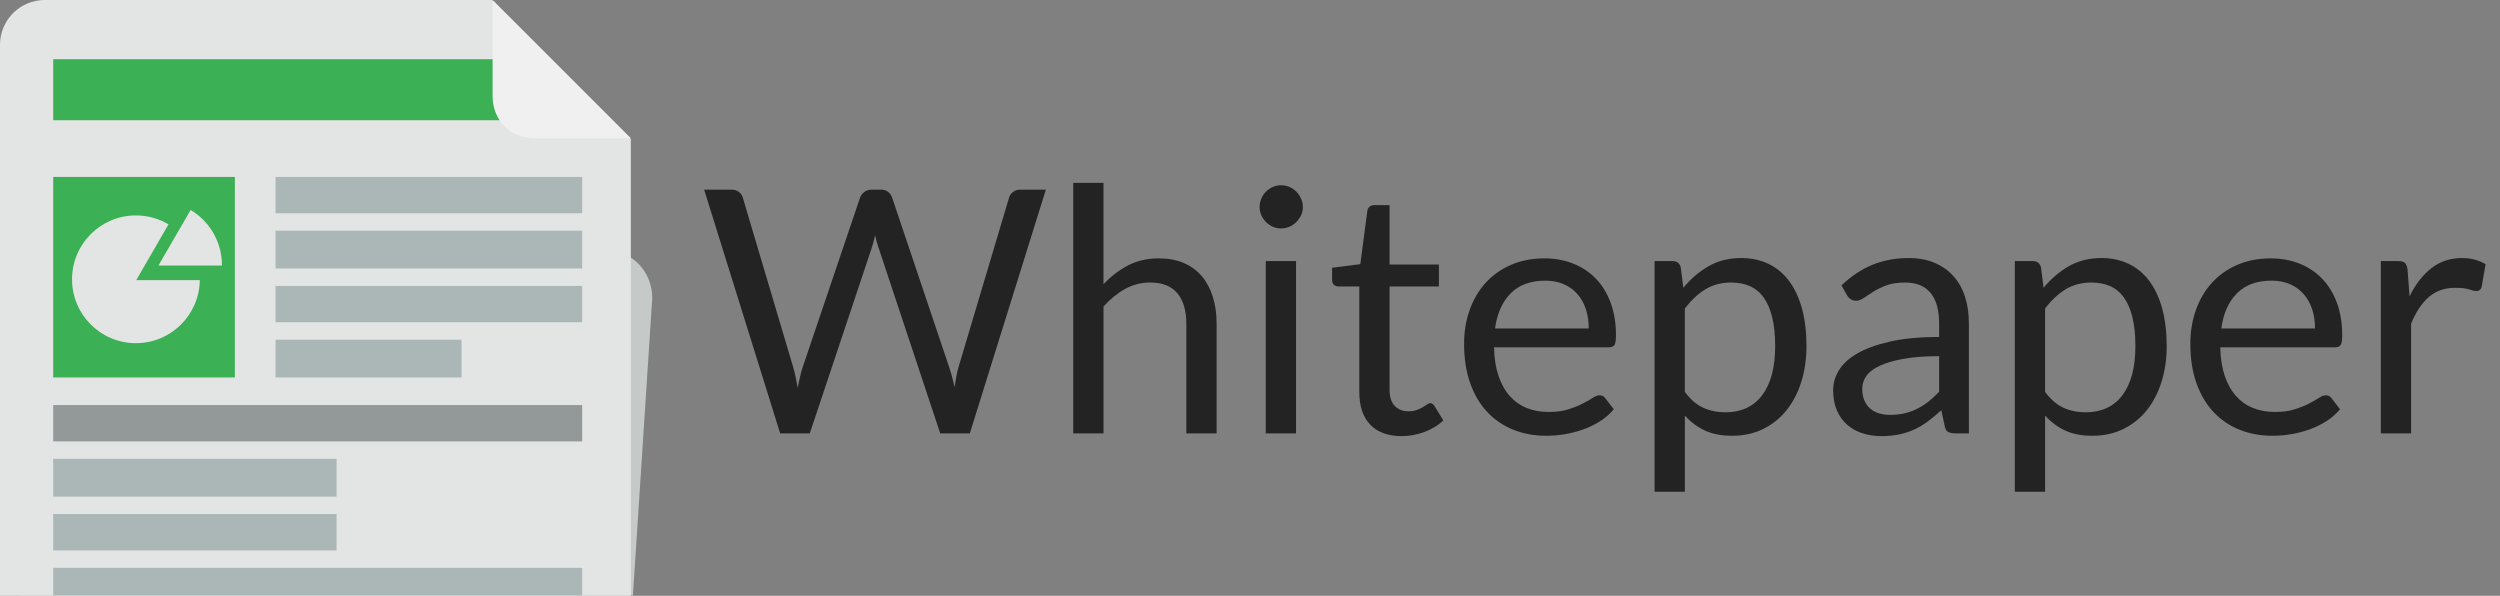 <?xml version="1.0" encoding="UTF-8" standalone="no"?>
<!-- Generator: Adobe Illustrator 16.0.0, SVG Export Plug-In . SVG Version: 6.00 Build 0)  -->

<svg
   xmlns:dc="http://purl.org/dc/elements/1.1/"
   xmlns:cc="http://creativecommons.org/ns#"
   xmlns:rdf="http://www.w3.org/1999/02/22-rdf-syntax-ns#"
   xmlns:svg="http://www.w3.org/2000/svg"
   xmlns="http://www.w3.org/2000/svg"
   xmlns:sodipodi="http://sodipodi.sourceforge.net/DTD/sodipodi-0.dtd"
   xmlns:inkscape="http://www.inkscape.org/namespaces/inkscape"
   version="1.1"
   id="Layer_1"
   x="0px"
   y="0px"
   viewBox="0 0 723.12 172.331"
   xml:space="preserve"
   inkscape:version="0.48.5 r10040"
   width="100%"
   height="100%"
   sodipodi:docname="banner.svg"><rect x="0" y="0" width="723.12" height="172.331" fill="#808080" stroke="none"/><defs
     id="defs69"><clipPath
       id="_clip1"><rect
         id="icon-only"
         x="0"
         y="0"
         width="1024"
         height="1024" /></clipPath></defs><sodipodi:namedview
     pagecolor="#ffffff"
     bordercolor="#666666"
     borderopacity="1"
     objecttolerance="10"
     gridtolerance="10"
     guidetolerance="10"
     inkscape:pageopacity="0"
     inkscape:pageshadow="2"
     inkscape:window-width="1680"
     inkscape:window-height="1035"
     id="namedview67"
     showgrid="false"
     inkscape:zoom="0.44252683"
     inkscape:cx="775.42962"
     inkscape:cy="656.58884"
     inkscape:window-x="-5"
     inkscape:window-y="-12"
     inkscape:window-maximized="1"
     inkscape:current-layer="Layer_1" /><path
     fill="#C5C9C7"
     d="M6.144,172.228V107.69c0-7.534,5.648-13.641,12.583-13.641l157.369-21.4c6.935,0,12.563,6.056,12.563,13.588  l-5.585,85.99H6.144z"
     id="path3" /><path
     fill="#E3E5E4"
     d="M182.47,172.331V40.225L142.244,0H12.954C5.8,0,0,5.799,0,12.953v159.378H182.47L182.47,172.331z"
     id="path5" /><rect
     x="15.391"
     y="17.13"
     fill="#35994B"
     width="133.662"
     height="17.653"
     id="rect7"
     style="fill:#3cb054;fill-opacity:1" /><path
     fill="#F1F0F0"
     d="M154.808,39.985h27.662L142.483,0v27.661C142.483,34.918,147.552,39.985,154.808,39.985z"
     id="path9" /><rect
     x="15.391"
     y="51.176"
     fill="#35994B"
     width="52.54"
     height="58.004"
     id="rect11"
     style="fill:#3cb054;fill-opacity:1" /><rect
     x="79.7"
     y="51.176"
     fill="#ABB7B7"
     width="88.688"
     height="10.508"
     id="rect13" /><rect
     x="79.7"
     y="66.728"
     fill="#ABB7B7"
     width="88.688"
     height="10.928"
     id="rect15" /><rect
     x="79.7"
     y="82.699"
     fill="#ABB7B7"
     width="88.688"
     height="10.508"
     id="rect17" /><rect
     x="79.7"
     y="98.251"
     fill="#ABB7B7"
     width="53.801"
     height="10.929"
     id="rect19" /><path
     fill="#E3E5E4"
     d="M64.202,76.712c0-6.765-3.637-12.75-9.061-15.97l-9.32,16.072h18.374  C64.197,76.814,64.202,76.794,64.202,76.712z"
     id="path21" /><path
     fill="#E3E5E4"
     d="M39.415,81.019l9.321-16.132c-2.759-1.638-5.979-2.575-9.419-2.575c-10.205,0-18.479,8.276-18.479,18.482  c0,10.205,8.274,18.468,18.479,18.468c10.122,0,18.341-8.156,18.473-18.243H39.415z"
     id="path23" /><rect
     x="15.391"
     y="117.166"
     fill="#939999"
     width="152.997"
     height="10.508"
     id="rect25" /><rect
     x="15.391"
     y="132.718"
     fill="#ABB7B7"
     width="81.963"
     height="10.928"
     id="rect27" /><rect
     x="15.391"
     y="148.689"
     fill="#ABB7B7"
     width="81.963"
     height="10.508"
     id="rect29" /><rect
     x="15.391"
     y="164.241"
     fill="#ABB7B7"
     width="152.997"
     height="7.986"
     id="rect31" /><g
     id="g33"><path
       fill="#232323"
       d="M203.672,54.859h7.92c0.853,0,1.558,0.214,2.116,0.64c0.557,0.426,0.935,0.968,1.131,1.624l14.563,49   c0.262,0.886,0.5,1.838,0.713,2.854c0.213,1.018,0.418,2.083,0.615,3.198c0.229-1.115,0.459-2.189,0.689-3.223   c0.229-1.033,0.492-1.976,0.787-2.829l16.58-49c0.197-0.558,0.582-1.074,1.156-1.55c0.574-0.475,1.271-0.713,2.091-0.713h2.755   c0.853,0,1.55,0.214,2.091,0.64c0.541,0.426,0.927,0.968,1.156,1.624l16.48,49c0.591,1.706,1.115,3.658,1.575,5.854   c0.196-1.082,0.376-2.115,0.541-3.1c0.163-0.983,0.376-1.901,0.64-2.755l14.611-49c0.164-0.59,0.532-1.115,1.106-1.574   c0.574-0.459,1.271-0.689,2.091-0.689h7.43l-21.991,70.5h-8.561L254.1,71.586c-0.361-1.016-0.689-2.197-0.984-3.542   c-0.164,0.657-0.319,1.288-0.468,1.895c-0.147,0.607-0.303,1.156-0.467,1.648l-17.957,53.772h-8.561L203.672,54.859z"
       id="path35" /><path
       fill="#232323"
       d="M310.43,125.358V52.891h8.757v29.322c2.132-2.264,4.493-4.075,7.085-5.437   c2.591-1.36,5.575-2.042,8.954-2.042c2.722,0,5.124,0.451,7.207,1.354c2.082,0.902,3.82,2.181,5.215,3.837   c1.394,1.656,2.451,3.649,3.173,5.978c0.722,2.329,1.083,4.903,1.083,7.724v31.732h-8.758V93.626c0-3.771-0.86-6.698-2.582-8.781   c-1.723-2.083-4.354-3.124-7.896-3.124c-2.592,0-5.011,0.623-7.257,1.869c-2.247,1.247-4.321,2.936-6.224,5.067v36.701H310.43z"
       id="path37" /><path
       fill="#232323"
       d="M376.846,59.877c0,0.854-0.172,1.648-0.517,2.386c-0.344,0.738-0.804,1.394-1.377,1.968   c-0.574,0.574-1.239,1.025-1.993,1.353c-0.755,0.328-1.558,0.492-2.41,0.492c-0.854,0-1.648-0.164-2.387-0.492   c-0.737-0.328-1.394-0.779-1.968-1.353c-0.574-0.574-1.025-1.23-1.353-1.968c-0.328-0.738-0.492-1.533-0.492-2.386   c0-0.853,0.164-1.664,0.492-2.435c0.327-0.771,0.778-1.443,1.353-2.017c0.574-0.574,1.23-1.025,1.968-1.353   c0.738-0.328,1.533-0.492,2.387-0.492c0.853,0,1.655,0.165,2.41,0.492c0.754,0.328,1.419,0.779,1.993,1.353   c0.573,0.574,1.033,1.247,1.377,2.017C376.674,58.213,376.846,59.024,376.846,59.877z M374.878,75.521v49.837h-8.757V75.521   H374.878z"
       id="path39" /><path
       fill="#232323"
       d="M405.429,126.146c-3.936,0-6.961-1.099-9.077-3.296c-2.115-2.197-3.173-5.362-3.173-9.495V82.852h-6.002   c-0.525,0-0.968-0.155-1.328-0.467c-0.361-0.312-0.541-0.795-0.541-1.451V77.44l8.166-1.033l2.018-15.399   c0.065-0.492,0.278-0.893,0.64-1.205c0.36-0.312,0.819-0.467,1.377-0.467h4.428v17.17h14.268v6.346h-14.268v29.912   c0,2.1,0.509,3.658,1.525,4.674c1.017,1.018,2.328,1.525,3.936,1.525c0.918,0,1.714-0.123,2.387-0.369   c0.672-0.246,1.254-0.517,1.746-0.812s0.91-0.566,1.255-0.812c0.344-0.246,0.646-0.369,0.91-0.369c0.459,0,0.868,0.278,1.229,0.836   l2.559,4.182c-1.509,1.411-3.329,2.518-5.461,3.321C409.889,125.743,407.692,126.146,405.429,126.146z"
       id="path41" /><path
       fill="#232323"
       d="M446.754,74.734c2.983,0,5.739,0.501,8.265,1.501c2.525,1.001,4.706,2.443,6.543,4.329   c1.837,1.887,3.272,4.215,4.306,6.986c1.032,2.771,1.549,5.928,1.549,9.47c0,1.378-0.147,2.297-0.442,2.755   c-0.295,0.46-0.854,0.689-1.673,0.689h-33.159c0.065,3.148,0.492,5.888,1.279,8.216c0.787,2.329,1.87,4.272,3.247,5.83   c1.378,1.558,3.018,2.723,4.92,3.493c1.901,0.771,4.034,1.155,6.396,1.155c2.197,0,4.091-0.253,5.683-0.762   c1.59-0.509,2.959-1.059,4.107-1.648c1.148-0.591,2.107-1.14,2.878-1.648c0.771-0.508,1.435-0.763,1.993-0.763   c0.721,0,1.279,0.279,1.673,0.837l2.46,3.197c-1.083,1.313-2.379,2.452-3.887,3.42c-1.51,0.968-3.124,1.763-4.847,2.386   c-1.722,0.623-3.501,1.091-5.338,1.402c-1.837,0.311-3.657,0.467-5.461,0.467c-3.443,0-6.616-0.582-9.52-1.746   c-2.902-1.164-5.411-2.87-7.526-5.116c-2.116-2.246-3.764-5.026-4.944-8.339c-1.182-3.313-1.771-7.117-1.771-11.414   c0-3.477,0.532-6.724,1.599-9.741c1.065-3.018,2.6-5.633,4.601-7.847c2-2.214,4.443-3.952,7.33-5.215   C439.898,75.366,443.146,74.734,446.754,74.734z M446.95,81.18c-4.23,0-7.56,1.222-9.986,3.665   c-2.428,2.443-3.937,5.83-4.526,10.159h27.107c0-2.033-0.279-3.895-0.836-5.584c-0.559-1.688-1.378-3.148-2.46-4.379   c-1.083-1.229-2.403-2.181-3.961-2.854C450.73,81.516,448.95,81.18,446.95,81.18z"
       id="path43" /><path
       fill="#232323"
       d="M478.582,142.233V75.521h5.215c1.246,0,2.033,0.607,2.361,1.82l0.738,5.904   c2.132-2.591,4.567-4.674,7.306-6.248c2.738-1.575,5.896-2.362,9.471-2.362c2.854,0,5.444,0.55,7.773,1.648   c2.328,1.1,4.313,2.723,5.952,4.87c1.64,2.149,2.903,4.814,3.788,7.995c0.886,3.182,1.329,6.838,1.329,10.971   c0,3.674-0.492,7.093-1.477,10.258c-0.983,3.165-2.395,5.903-4.23,8.216c-1.837,2.313-4.092,4.133-6.765,5.461   c-2.674,1.328-5.683,1.992-9.027,1.992c-3.084,0-5.716-0.509-7.896-1.524c-2.182-1.017-4.108-2.46-5.781-4.33v22.041H478.582z    M500.771,81.721c-2.854,0-5.355,0.656-7.503,1.968c-2.148,1.313-4.125,3.165-5.929,5.56v24.106   c1.607,2.164,3.37,3.689,5.289,4.575s4.059,1.328,6.42,1.328c4.625,0,8.184-1.655,10.676-4.969   c2.492-3.313,3.739-8.035,3.739-14.169c0-3.247-0.287-6.034-0.861-8.363c-0.574-2.328-1.401-4.238-2.484-5.731   c-1.082-1.492-2.41-2.583-3.984-3.271C504.559,82.064,502.771,81.721,500.771,81.721z"
       id="path45" /><path
       fill="#232323"
       d="M569.497,125.358h-3.887c-0.853,0-1.542-0.131-2.065-0.394c-0.525-0.262-0.87-0.819-1.033-1.673   l-0.984-4.624c-1.313,1.181-2.591,2.238-3.837,3.173c-1.247,0.935-2.559,1.722-3.937,2.361c-1.377,0.64-2.846,1.124-4.402,1.451   c-1.559,0.328-3.289,0.492-5.19,0.492c-1.936,0-3.748-0.272-5.437-0.814c-1.689-0.542-3.157-1.357-4.403-2.443   c-1.247-1.086-2.238-2.461-2.977-4.122c-0.737-1.662-1.106-3.629-1.106-5.899c0-1.974,0.541-3.875,1.623-5.701   c1.083-1.827,2.829-3.448,5.239-4.863c2.411-1.415,5.567-2.575,9.471-3.48s8.675-1.357,14.316-1.357v-3.911   c0-3.895-0.828-6.84-2.484-8.837s-4.107-2.995-7.354-2.995c-2.133,0-3.929,0.271-5.388,0.812c-1.46,0.541-2.723,1.148-3.788,1.82   c-1.066,0.673-1.984,1.279-2.755,1.82c-0.771,0.541-1.533,0.812-2.288,0.812c-0.59,0-1.106-0.155-1.549-0.467   c-0.443-0.312-0.796-0.697-1.059-1.156l-1.574-2.805c2.755-2.656,5.724-4.641,8.905-5.953c3.181-1.311,6.707-1.968,10.577-1.968   c2.787,0,5.264,0.46,7.429,1.378c2.165,0.919,3.985,2.197,5.461,3.837c1.476,1.641,2.591,3.625,3.346,5.953   c0.754,2.329,1.131,4.888,1.131,7.675V125.358z M546.769,119.996c1.541,0,2.951-0.155,4.23-0.468   c1.279-0.312,2.484-0.754,3.616-1.328c1.132-0.573,2.214-1.271,3.247-2.091c1.033-0.819,2.042-1.754,3.025-2.805v-10.282   c-4.034,0-7.462,0.257-10.282,0.768c-2.821,0.512-5.116,1.18-6.888,2.004c-1.771,0.825-3.059,1.798-3.861,2.92   c-0.805,1.122-1.206,2.375-1.206,3.76c0,1.32,0.213,2.459,0.64,3.415c0.426,0.957,1,1.74,1.723,2.351   c0.721,0.61,1.574,1.057,2.558,1.336C544.555,119.856,545.62,119.996,546.769,119.996z"
       id="path47" /><path
       fill="#232323"
       d="M582.779,142.233V75.521h5.215c1.246,0,2.033,0.607,2.361,1.82l0.738,5.904   c2.132-2.591,4.567-4.674,7.306-6.248c2.738-1.575,5.896-2.362,9.471-2.362c2.854,0,5.444,0.55,7.773,1.648   c2.328,1.1,4.313,2.723,5.952,4.87c1.64,2.149,2.903,4.814,3.788,7.995c0.886,3.182,1.329,6.838,1.329,10.971   c0,3.674-0.492,7.093-1.477,10.258c-0.983,3.165-2.395,5.903-4.23,8.216c-1.837,2.313-4.092,4.133-6.765,5.461   c-2.674,1.328-5.683,1.992-9.027,1.992c-3.084,0-5.716-0.509-7.896-1.524c-2.182-1.017-4.108-2.46-5.781-4.33v22.041H582.779z    M604.968,81.721c-2.854,0-5.355,0.656-7.503,1.968c-2.148,1.313-4.125,3.165-5.929,5.56v24.106   c1.607,2.164,3.37,3.689,5.289,4.575s4.059,1.328,6.42,1.328c4.625,0,8.184-1.655,10.676-4.969   c2.492-3.313,3.739-8.035,3.739-14.169c0-3.247-0.287-6.034-0.861-8.363c-0.574-2.328-1.401-4.238-2.484-5.731   c-1.082-1.492-2.41-2.583-3.984-3.271C608.756,82.064,606.968,81.721,604.968,81.721z"
       id="path49" /><path
       fill="#232323"
       d="M656.82,74.734c2.983,0,5.739,0.501,8.265,1.501c2.525,1.001,4.706,2.443,6.543,4.329   c1.837,1.887,3.272,4.215,4.306,6.986c1.032,2.771,1.549,5.928,1.549,9.47c0,1.378-0.147,2.297-0.442,2.755   c-0.295,0.46-0.854,0.689-1.673,0.689h-33.159c0.065,3.148,0.492,5.888,1.279,8.216c0.787,2.329,1.87,4.272,3.247,5.83   c1.378,1.558,3.018,2.723,4.92,3.493c1.901,0.771,4.034,1.155,6.396,1.155c2.197,0,4.091-0.253,5.683-0.762   c1.59-0.509,2.959-1.059,4.107-1.648c1.148-0.591,2.107-1.14,2.878-1.648c0.771-0.508,1.435-0.763,1.993-0.763   c0.721,0,1.279,0.279,1.673,0.837l2.46,3.197c-1.083,1.313-2.379,2.452-3.887,3.42c-1.51,0.968-3.124,1.763-4.847,2.386   c-1.722,0.623-3.501,1.091-5.338,1.402c-1.837,0.311-3.657,0.467-5.461,0.467c-3.443,0-6.616-0.582-9.52-1.746   c-2.902-1.164-5.411-2.87-7.526-5.116c-2.116-2.246-3.764-5.026-4.944-8.339c-1.182-3.313-1.771-7.117-1.771-11.414   c0-3.477,0.532-6.724,1.599-9.741c1.065-3.018,2.6-5.633,4.601-7.847c2-2.214,4.443-3.952,7.33-5.215   C649.965,75.366,653.212,74.734,656.82,74.734z M657.017,81.18c-4.23,0-7.56,1.222-9.986,3.665   c-2.428,2.443-3.937,5.83-4.526,10.159h27.107c0-2.033-0.279-3.895-0.836-5.584c-0.559-1.688-1.378-3.148-2.46-4.379   c-1.083-1.229-2.403-2.181-3.961-2.854C660.797,81.516,659.017,81.18,657.017,81.18z"
       id="path51" /><path
       fill="#232323"
       d="M688.649,125.358V75.521h5.019c0.95,0,1.606,0.181,1.968,0.541c0.36,0.361,0.606,0.984,0.738,1.87   l0.59,7.772c1.705-3.476,3.813-6.19,6.322-8.142c2.509-1.951,5.452-2.928,8.83-2.928c1.378,0,2.624,0.156,3.739,0.468   c1.115,0.313,2.147,0.746,3.1,1.304l-1.132,6.543c-0.229,0.82-0.737,1.23-1.524,1.23c-0.46,0-1.165-0.155-2.116-0.468   c-0.951-0.312-2.279-0.467-3.984-0.467c-3.051,0-5.602,0.885-7.65,2.656c-2.05,1.771-3.764,4.346-5.142,7.724v31.732H688.649z"
       id="path53" /></g><g
     id="g55" /><g
     id="g57" /><g
     id="g59" /><g
     id="g61" /><g
     id="g63" /><g
     id="g65" /></svg>